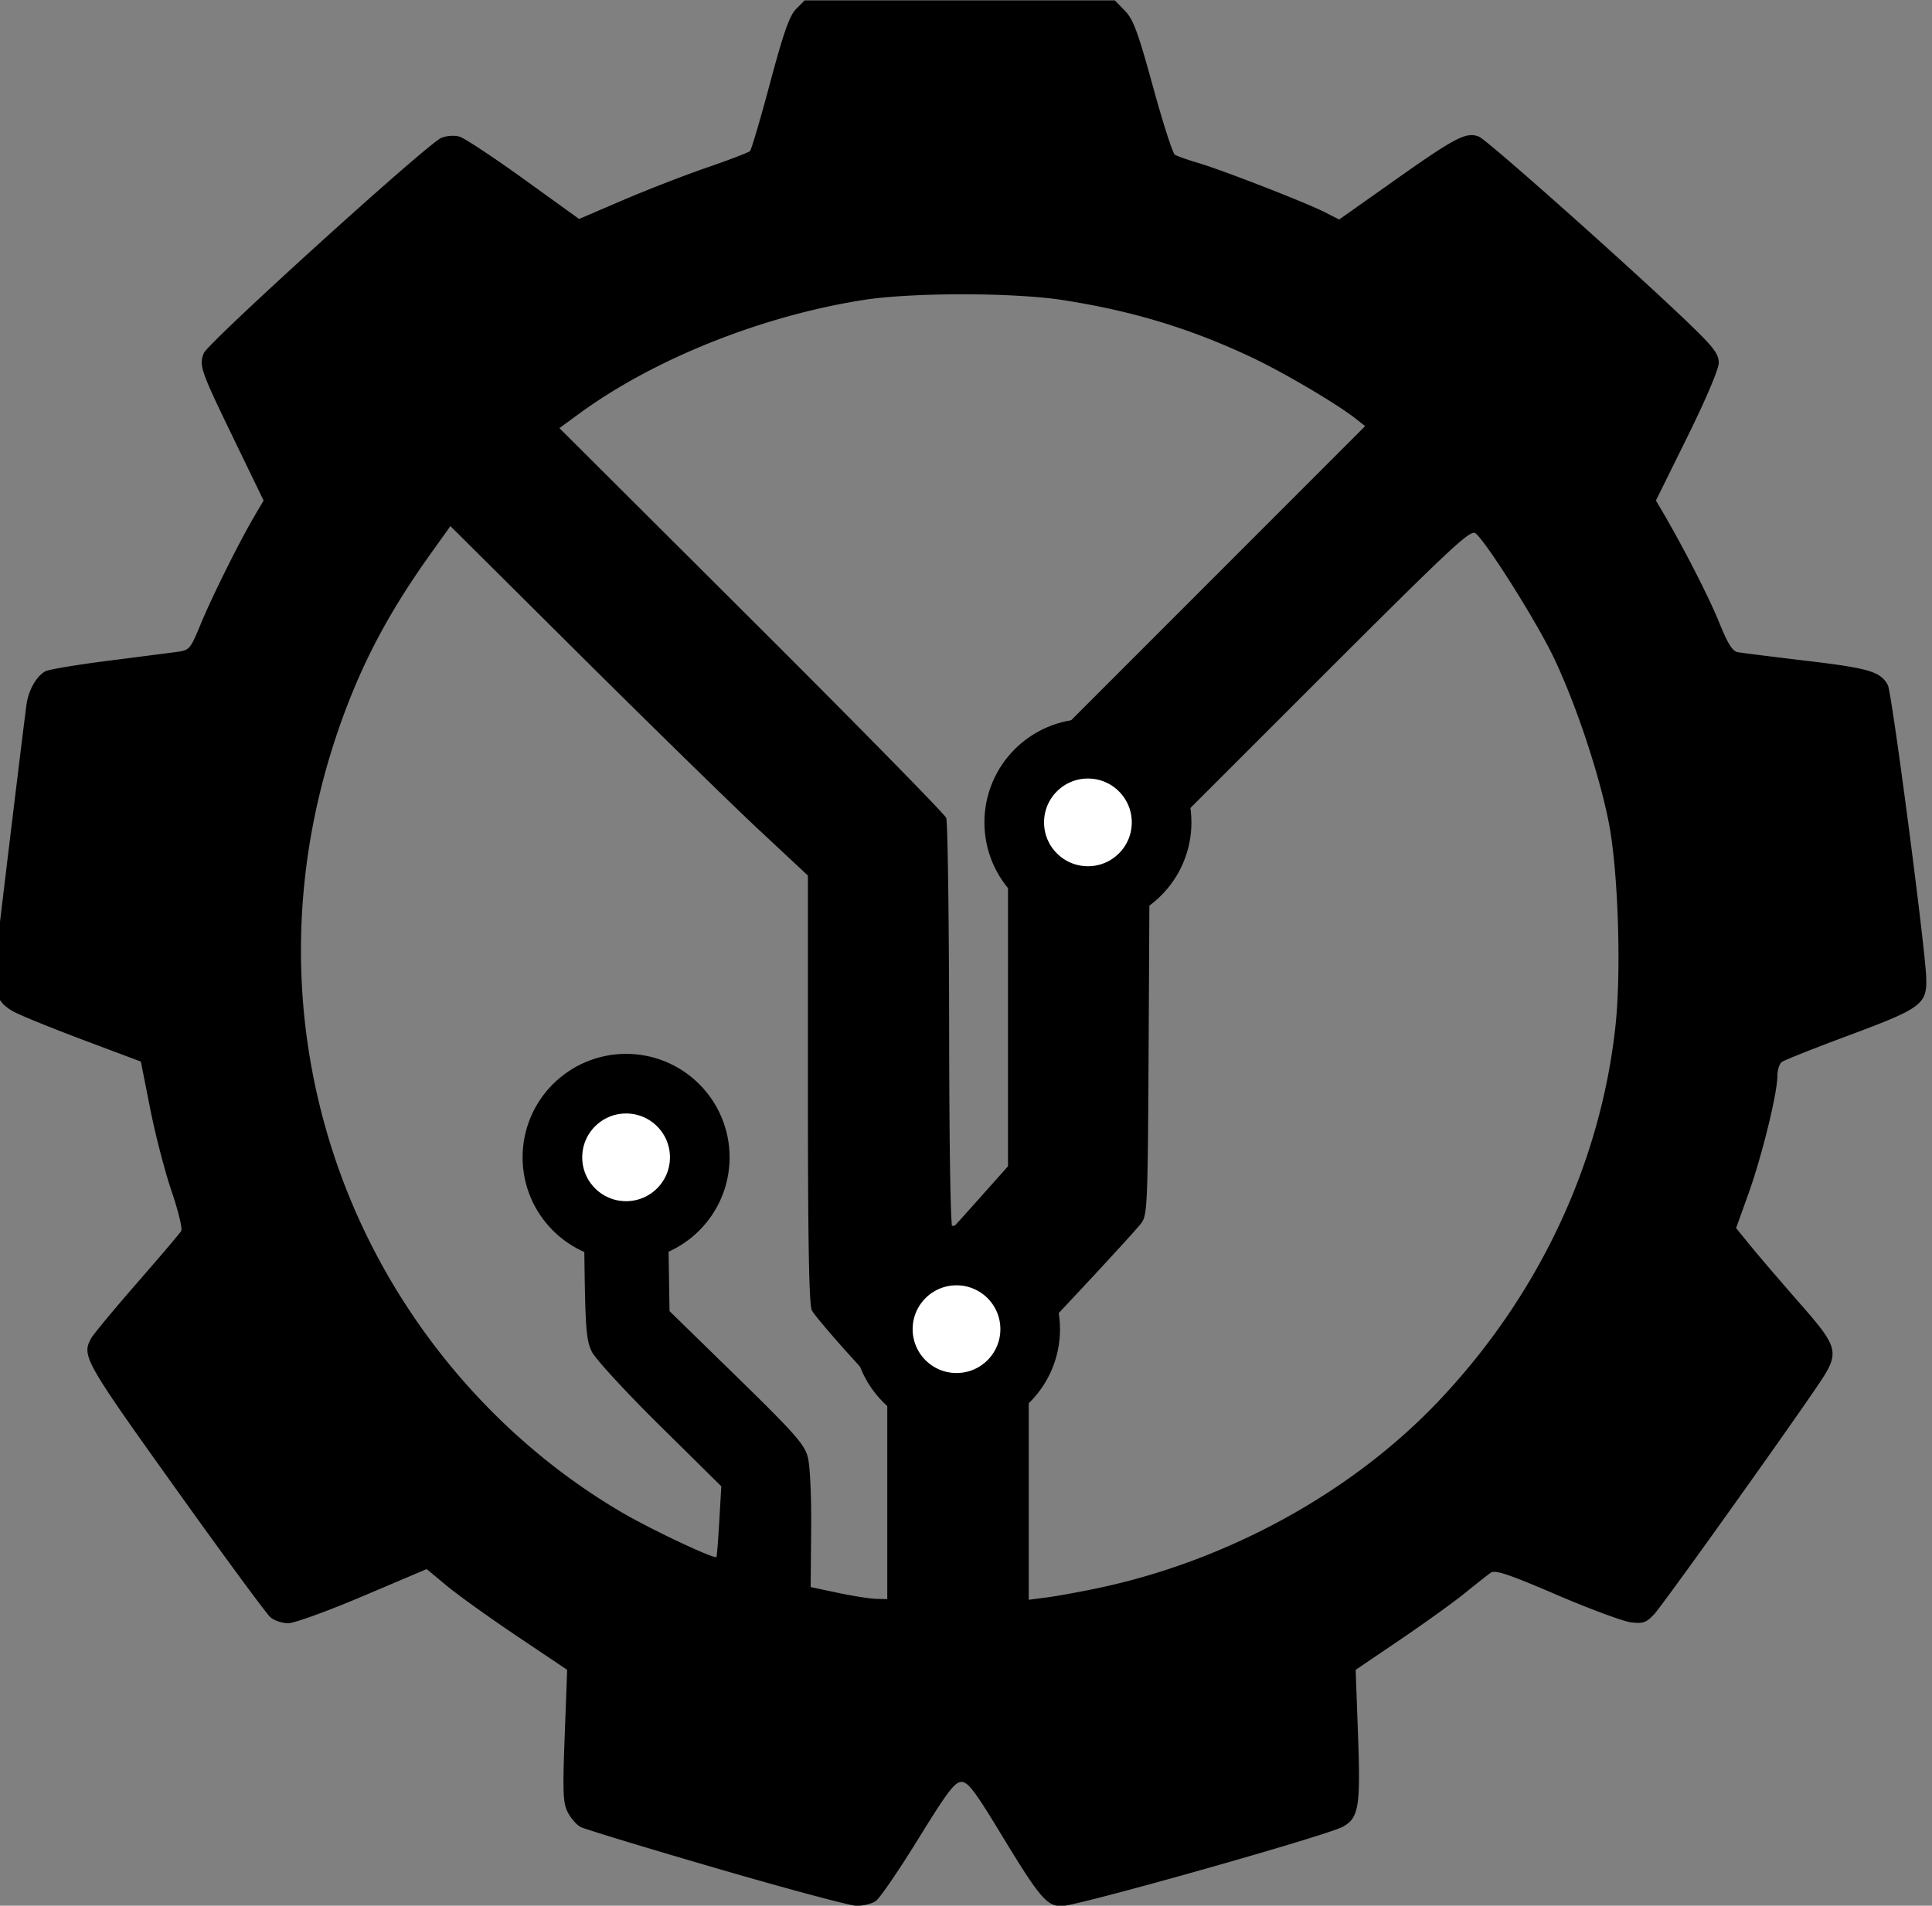<svg xmlns="http://www.w3.org/2000/svg" version="1.1" xmlns:xlink="http://www.w3.org/1999/xlink" width="559.974" height="552.5"><rect width="100%" height="100%" fill="#808080" stroke="none"/><svg version="1.1" id="SvgjsSvg1018" width="559.974" height="552.5" viewBox="0 0 559.974 552.5" sodipodi:docname="logo-idea2.svg" inkscape:version="1.4 (e7c3feb1, 2024-10-09)" xmlns:inkscape="http://www.inkscape.org/namespaces/inkscape" xmlns:sodipodi="http://sodipodi.sourceforge.net/DTD/sodipodi-0.dtd" xmlns="http://www.w3.org/2000/svg" xmlns:svg="http://www.w3.org/2000/svg">
  <sodipodi:namedview id="SvgjsSodipodi:namedview1017" pagecolor="#ffffff" bordercolor="#000000" borderopacity="0.25" inkscape:showpageshadow="2" inkscape:pageopacity="0.0" inkscape:pagecheckerboard="0" inkscape:deskcolor="#d1d1d1" showgrid="false" showguides="false" inkscape:zoom="0.80465713" inkscape:cx="124.89792" inkscape:cy="215.61979" inkscape:window-width="1728" inkscape:window-height="966" inkscape:window-x="0" inkscape:window-y="38" inkscape:window-maximized="1" inkscape:current-layer="svg1"></sodipodi:namedview>
  <defs id="SvgjsDefs1016"></defs>
  <path style="display:inline" d="m 233.215,0.115 -2.477,2.5 c -1.905,1.923 -3.646,6.878 -7.549,21.477 -2.79,10.437 -5.401,19.303 -5.801,19.703 -0.4,0.4 -6.035,2.558 -12.523,4.795 -6.488,2.237 -17.471,6.503 -24.406,9.48 l -12.609,5.412 -16.029,-11.557 c -8.816,-6.357 -17.209,-11.897 -18.652,-12.311 -1.503,-0.431 -3.761,-0.272 -5.283,0.373 -4.084,1.731 -67.68,59.403 -68.824,62.412 -1.395,3.67 -0.961,4.912 8.738,24.947 l 8.602,17.768 -2.643,4.5 c -4.423,7.53 -12.156,23.057 -15.537,31.199 -3.168,7.629 -3.236,7.704 -7.375,8.248 -2.298,0.302 -11.319,1.464 -20.049,2.582 -8.73,1.118 -16.655,2.45 -17.609,2.961 -2.623,1.404 -4.91,5.424 -5.512,9.689 -0.704,4.994 -8.207,66.983 -9.084,75.055 -0.85,7.822 0.495,11.312 5.385,13.965 2.03,1.101 11.152,4.807 20.271,8.234 l 16.58,6.23 2.703,13.668 c 1.487,7.517 4.283,18.293 6.213,23.945 1.93,5.653 3.179,10.828 2.777,11.5 -0.402,0.672 -6.157,7.448 -12.791,15.057 -6.634,7.609 -12.607,14.809 -13.275,16 -2.849,5.08 -2.05,6.509 24.291,43.371 14.068,19.687 26.493,36.582 27.611,37.545 1.118,0.963 3.447,1.75 5.176,1.75 1.728,0 11.465,-3.535 21.639,-7.855 l 18.496,-7.855 5.82,4.84 c 3.2,2.662 12.362,9.234 20.359,14.605 l 14.541,9.766 -0.713,19.1 c -0.619,16.559 -0.499,19.515 0.9,22.221 0.888,1.717 2.545,3.619 3.684,4.229 1.138,0.609 18.795,5.98 39.238,11.936 20.443,5.955 38.757,10.87 40.697,10.922 1.94,0.051 4.488,-0.577 5.66,-1.398 1.172,-0.821 6.711,-8.921 12.309,-18 8.431,-13.674 10.577,-16.508 12.498,-16.508 1.921,0 3.907,2.622 11.559,15.25 11.01,18.171 13.18,20.75 17.451,20.75 4.484,0 76.465,-20.308 81.463,-22.982 4.681,-2.506 5.236,-5.762 4.488,-26.363 l -0.695,-19.154 12.871,-8.725 c 7.079,-4.798 15.518,-10.873 18.756,-13.5 3.238,-2.627 6.613,-5.286 7.5,-5.912 1.295,-0.913 5.066,0.343 19.113,6.371 9.625,4.13 19.328,7.728 21.562,7.996 3.507,0.421 4.429,0.097 6.736,-2.371 2.393,-2.559 35.064,-48.237 47.012,-65.727 6.98,-10.218 6.789,-11.144 -5.061,-24.67 -5.362,-6.121 -11.656,-13.472 -13.986,-16.334 l -4.234,-5.203 3.578,-9.963 c 3.876,-10.792 8.37,-29.062 8.385,-34.09 0.005,-1.72 0.57,-3.56 1.258,-4.086 0.688,-0.526 9.424,-3.997 19.414,-7.715 21.227,-7.899 22.743,-9.034 22.469,-16.793 -0.319,-9.018 -9.971,-82.612 -11.115,-84.75 -2.097,-3.918 -5.373,-4.9 -23.518,-7.055 -9.9,-1.176 -18.917,-2.31 -20.039,-2.521 -1.497,-0.283 -2.924,-2.59 -5.367,-8.67 -2.863,-7.124 -10.542,-22.117 -16.533,-32.283 l -1.768,-3 9.104,-18.439 c 5.403,-10.945 9.104,-19.671 9.104,-21.467 0,-2.441 -1.402,-4.39 -7.25,-10.082 -15.243,-14.837 -59.843,-54.597 -62.285,-55.525 -3.702,-1.408 -6.68,0.146 -24.725,12.902 l -15.76,11.141 -4.139,-2.111 c -5.471,-2.791 -29.891,-12.291 -36.846,-14.334 -3.023,-0.888 -6.009,-1.945 -6.637,-2.35 -0.628,-0.404 -3.485,-9.284 -6.348,-19.734 -4.321,-15.774 -5.7,-19.509 -8.127,-22 l -2.922,-3 h -44.959 z m 45.857,85.207 c 10.95,0.006 21.932,0.57 29.096,1.689 20.129,3.147 36.775,8.2 54.5,16.545 9.453,4.45 25.011,13.633 30.5,18.002 l 2.5,1.99 -51.75,51.787 -51.75,51.787 -0.002,11.377 a 22.712,22.712 0 0 1 22.494,-21.896 22.712,22.712 0 0 1 22.711,22.713 22.712,22.712 0 0 1 -0.947,3.537 l 43.203,-43.195 c 41.676,-41.669 46.578,-46.257 48.086,-45.006 3.19,2.647 17.238,24.916 22.34,35.414 6.378,13.124 13.273,33.614 16.168,48.049 2.79,13.911 3.767,43.425 1.975,59.658 -4.418,40.011 -22.452,78.122 -51.369,108.564 -25.111,26.435 -61.179,46.214 -98.658,54.1 -5.225,1.099 -11.863,2.306 -14.75,2.682 l -5.25,0.684 v -36.906 -36.449 a 22.712,22.712 0 0 1 -20.719,15.279 22.712,22.712 0 0 1 -22.713,-22.713 22.712,22.712 0 0 1 22.713,-22.713 22.712,22.712 0 0 1 22.711,22.713 22.712,22.712 0 0 1 -1.82,6.789 l 15.078,-16.123 c 8.387,-8.97 16.15,-17.481 17.25,-18.914 1.934,-2.52 2.009,-4.365 2.275,-55.658 l 0.246,-47.297 a 22.712,22.712 0 0 1 -18.529,10.217 22.712,22.712 0 0 1 -22.494,-21.896 l -0.008,42.488 v 55.496 l -7.572,8.5 h -0.002 c -4.165,4.675 -7.987,8.927 -8.494,9.449 -0.563,0.58 -0.949,-22.005 -0.992,-58 -0.039,-32.422 -0.42,-59.844 -0.848,-60.939 -0.427,-1.095 -25.827,-26.97 -56.443,-57.5 l -55.666,-55.51 5.764,-4.215 c 21.615,-15.805 52.724,-28.254 82.264,-32.922 7.034,-1.111 17.954,-1.663 28.904,-1.656 z m -148.521,67.209 37.559,37.348 c 20.658,20.541 43.971,43.336 51.809,50.656 l 14.25,13.309 v 61.951 c 0,44.985 0.318,62.551 1.158,64.137 0.636,1.201 5.811,7.319 11.5,13.596 l 10.342,11.41 v 29.34 29.338 l -3.25,-0.084 c -1.788,-0.046 -6.785,-0.834 -11.105,-1.75 l -7.854,-1.666 0.146,-16.736 c 0.086,-9.804 -0.322,-18.503 -0.986,-21 -0.972,-3.655 -3.911,-6.974 -20.598,-23.264 l -19.463,-19 -0.344,-21.715 c -0.066,-4.188 -0.013,-4.968 -0.016,-7.742 a 22.712,22.712 0 0 1 -12.092,3.777 22.712,22.712 0 0 1 -12.467,-4.154 c 0.078,3.81 0.16,7.385 0.217,12.084 0.276,22.843 0.524,26.179 2.199,29.551 1.039,2.091 9.903,11.719 19.699,21.396 l 17.811,17.594 -0.588,10.105 c -0.323,5.557 -0.69,10.232 -0.816,10.389 -0.574,0.712 -19.201,-8.085 -27.652,-13.059 -38.021,-22.377 -67.617,-58.562 -82.229,-100.539 -14.276,-41.013 -14.06,-85.187 0.619,-127.15 6.368,-18.203 14.197,-33.03 26.574,-50.328 z" id="SvgjsPath1015"></path>
  <ellipse style="fill:#ffffff;fill-opacity:1;stroke:#000000;stroke-width:17.286;stroke-dasharray:none;stroke-opacity:1" id="SvgjsEllipse1014" cx="315.324" cy="238.423" rx="21.357" ry="21.357"></ellipse>
  <ellipse style="fill:#ffffff;fill-opacity:1;stroke:#000000;stroke-width:17.286;stroke-dasharray:none;stroke-opacity:1" id="SvgjsEllipse1013" cx="277.237" cy="385.348" rx="21.357" ry="21.357"></ellipse>
  <ellipse style="fill:#ffffff;fill-opacity:1;stroke:#000000;stroke-width:17.286;stroke-dasharray:none;stroke-opacity:1" id="SvgjsEllipse1012" cx="181.467" cy="335.531" rx="21.357" ry="21.357"></ellipse>
</svg><style>@media (prefers-color-scheme: light) { :root { filter: none; } }
@media (prefers-color-scheme: dark) { :root { filter: none; } }
</style></svg>